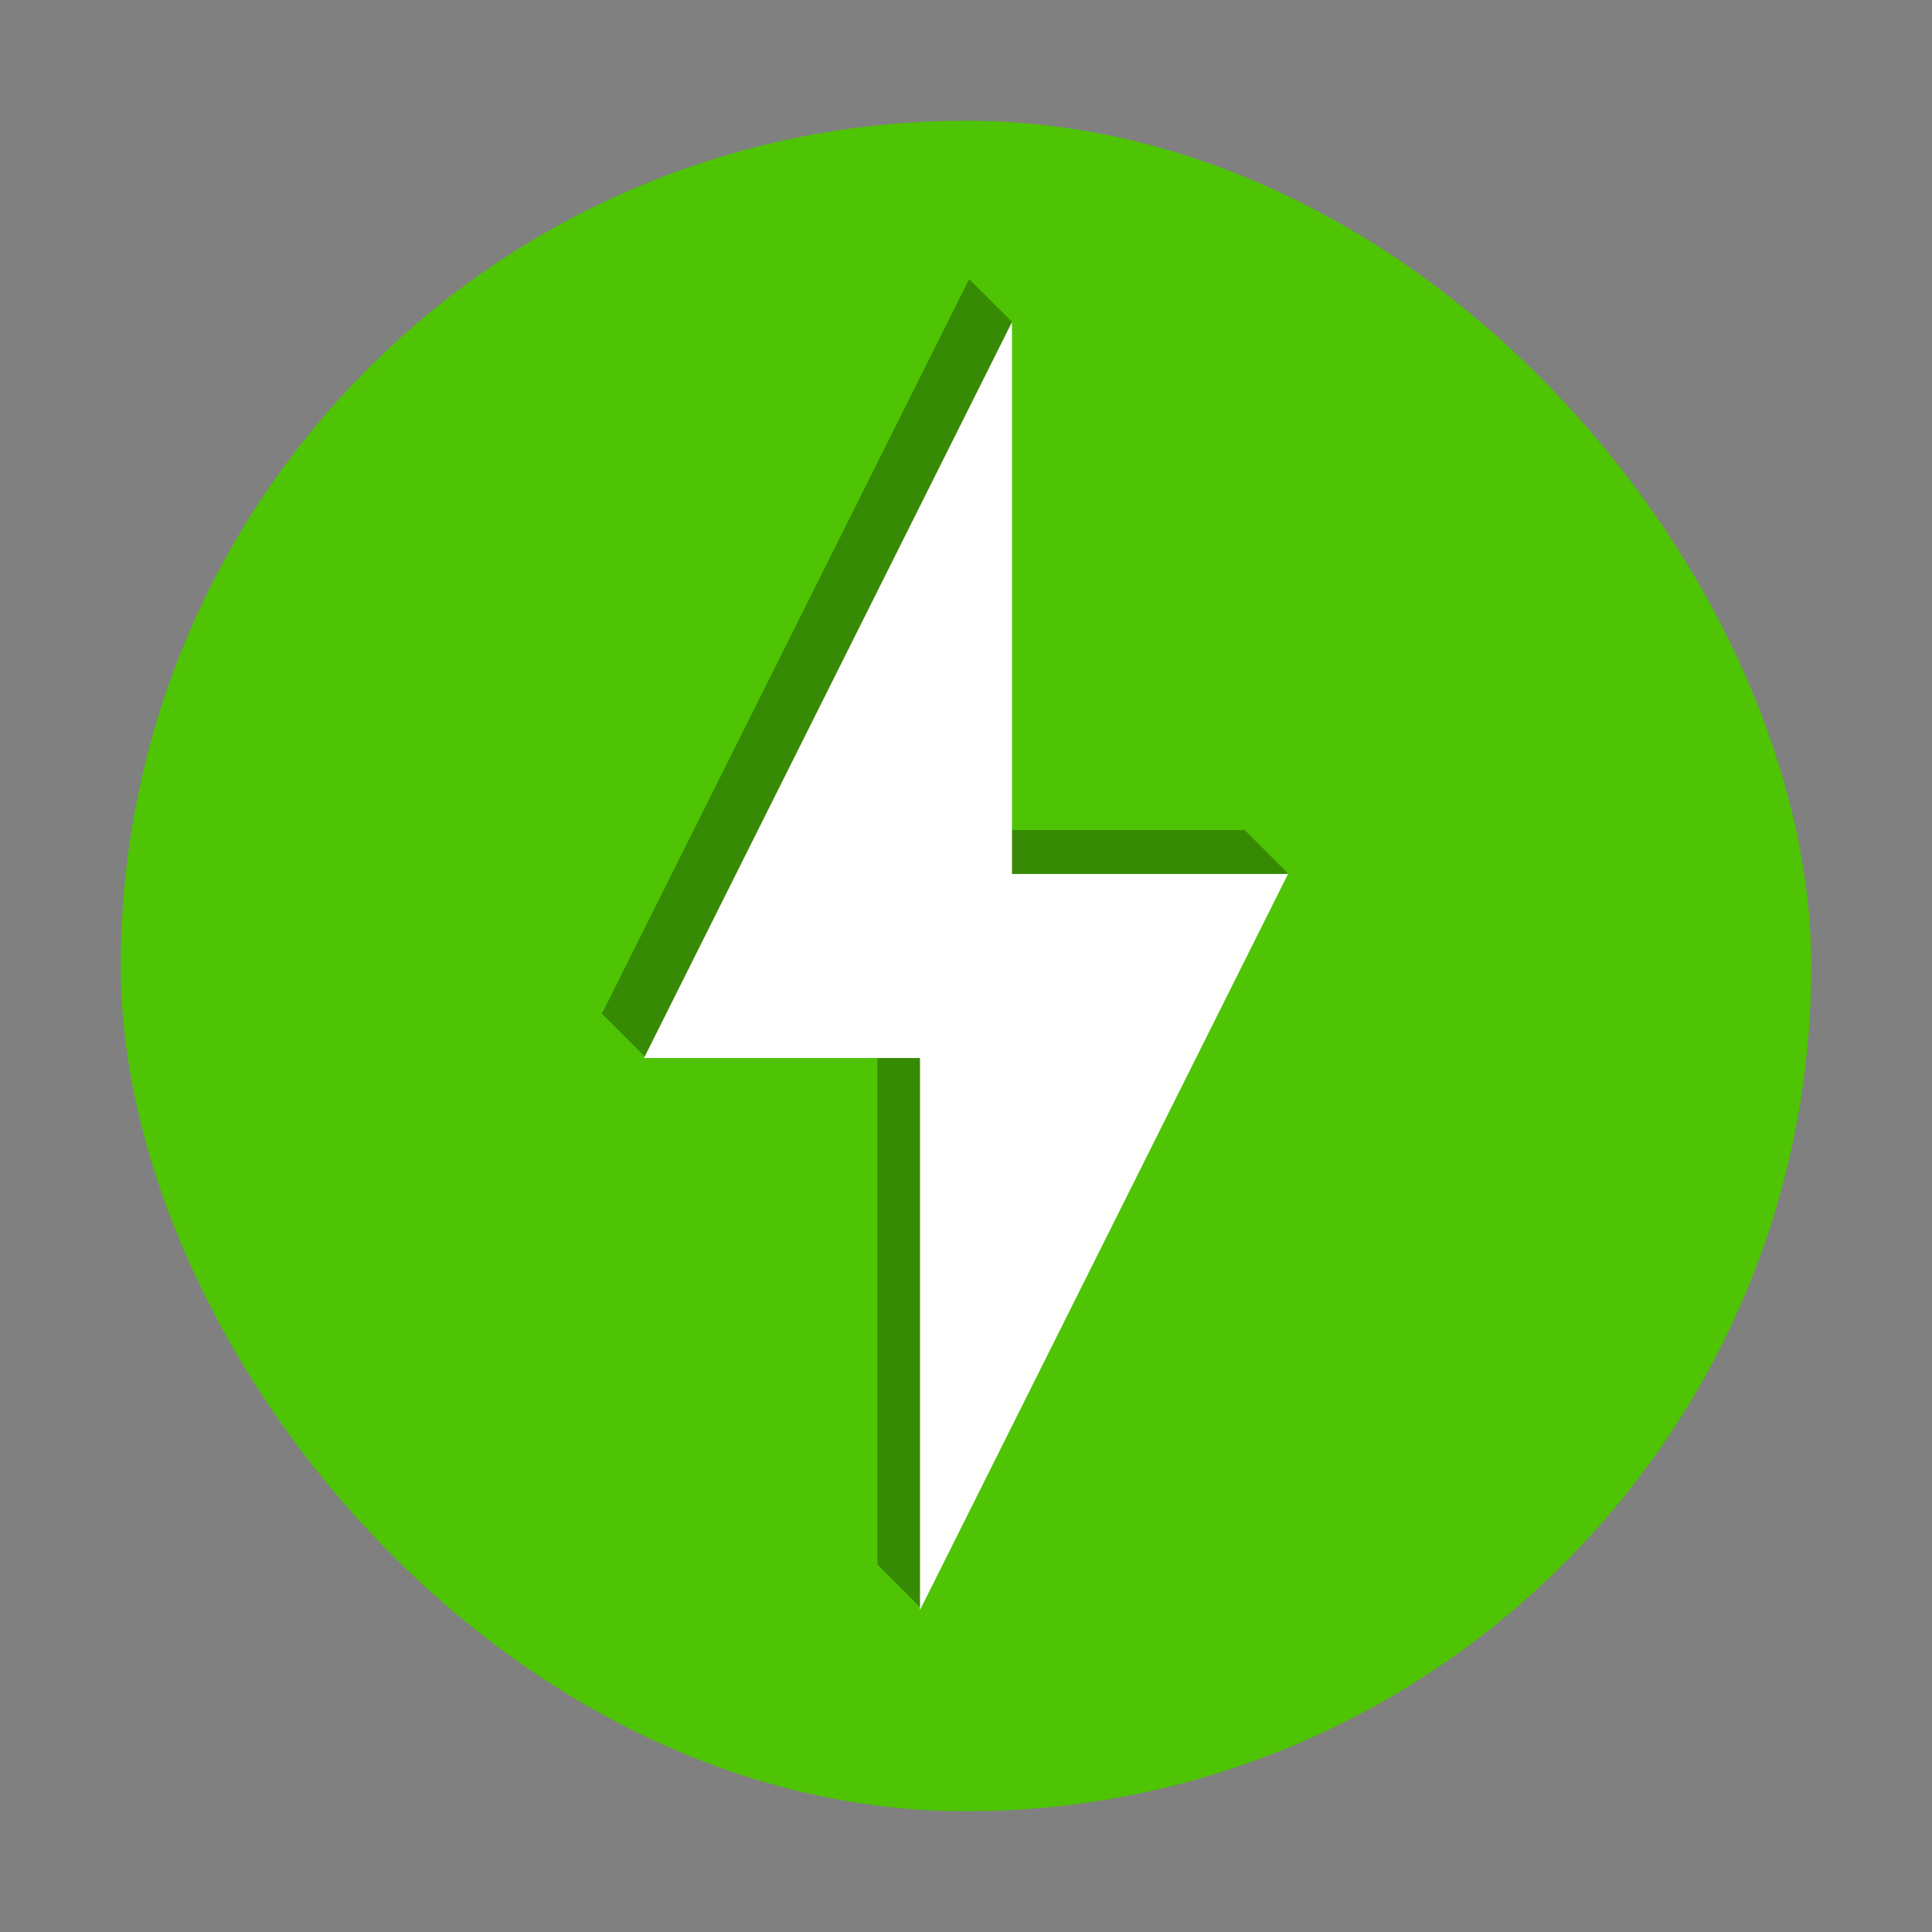 <svg width="48" version="1.1" xmlns="http://www.w3.org/2000/svg" height="48">
<rect width="100%" height="100%" fill="#808080" stroke="none"/>
<g style="stroke:none" id="layer1" transform="translate(-384.571,-499.798)">
<rect width="42" x="387.571" y="502.798" rx="21" height="42" ry="21" style="fill:#4ec404" id="rect4130"/>
<g style="fill-rule:evenodd">
<path style="opacity:.3" id="path4164" d="m 408.65,506.733 -9.124,18.249 1.065,1.065 5.779,-1.065 0,13.687 1.065,1.065 2.775,-10.677 6.35,-7.572 -1.065,-1.065 -6.843,0 1.065,-12.622 z "/>
<path style="fill:#fff" id="path4185" d="m 409.714,507.798 -9.143,18.286 6.857,0 0,13.714 9.143,-18.286 -6.857,0 0,-13.714 z "/>
</g>
</g>
</svg>
